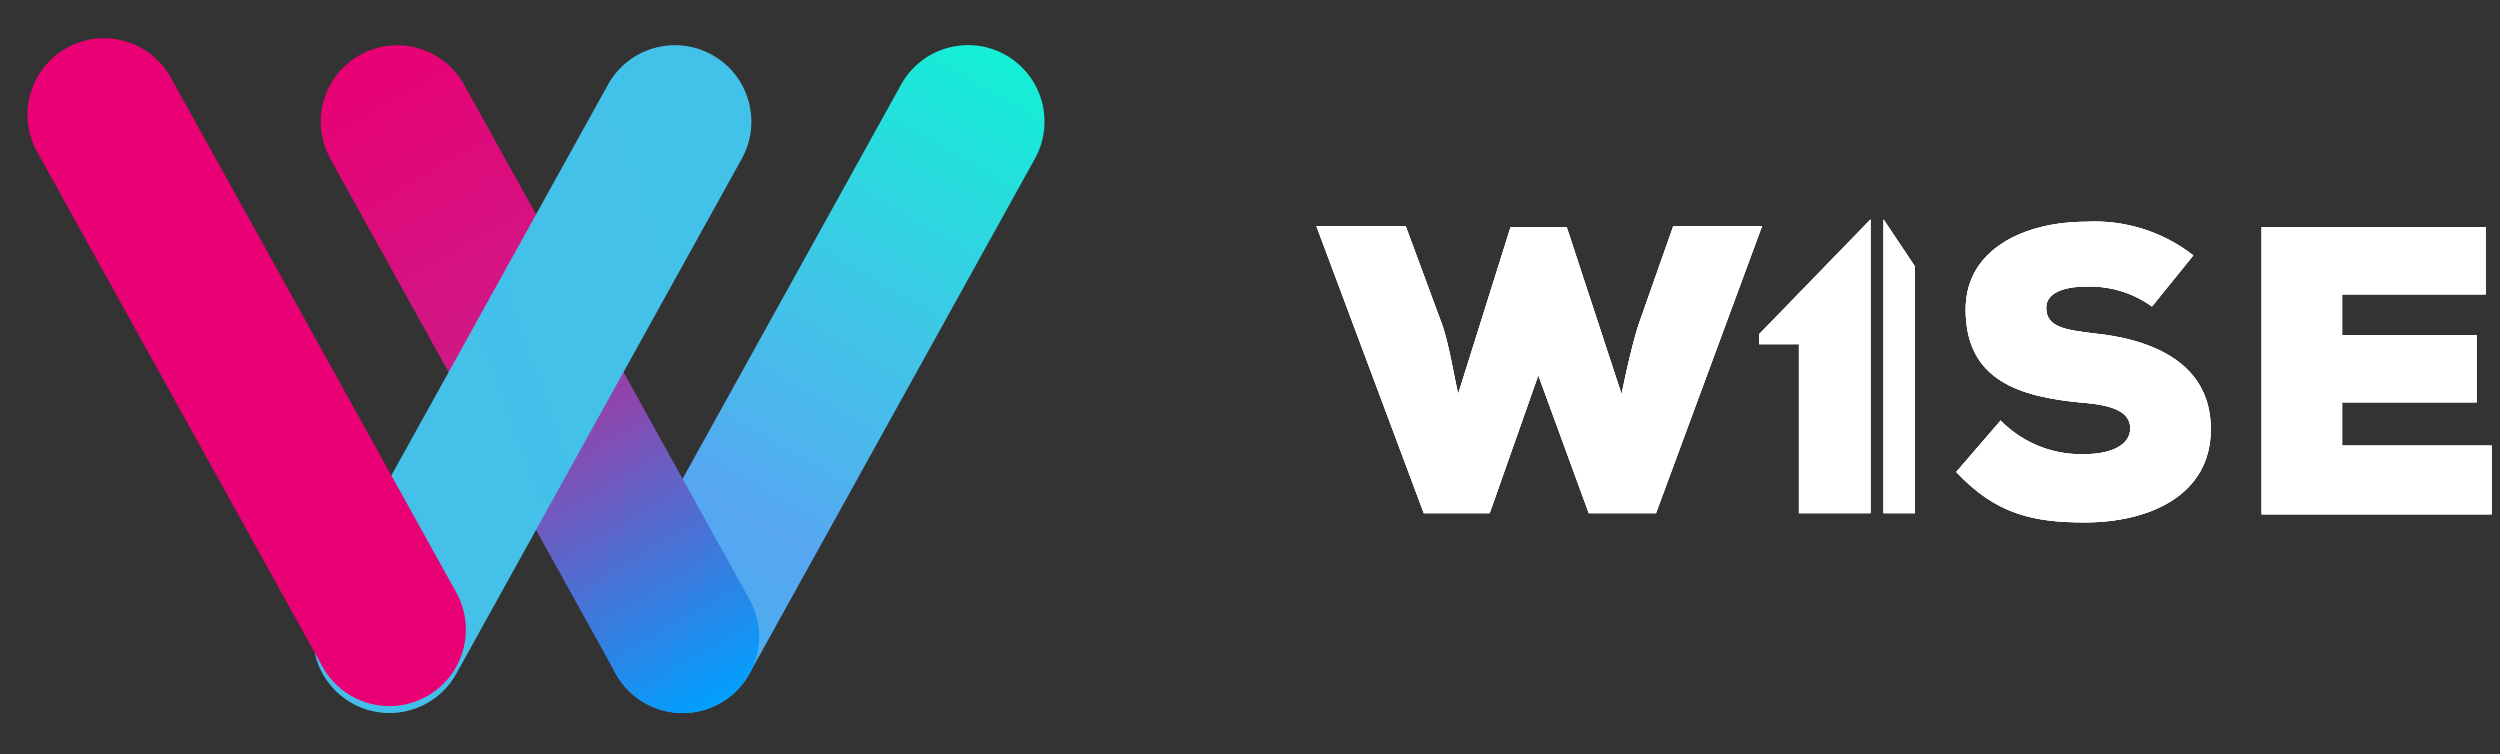 <svg width="126" height="38" viewBox="0 0 126 38" fill="none" xmlns="http://www.w3.org/2000/svg">
<rect x="0" y="0" width="126" height="38" fill="#333333" stroke="none"/>
<path d="M31.033 30.21C30.001 32.072 30.674 34.418 32.535 35.45C34.397 36.482 36.743 35.809 37.775 33.947L52.16 7.997C53.191 6.135 52.519 3.789 50.657 2.757C48.795 1.725 46.45 2.398 45.417 4.259L31.033 30.21Z" fill="url(#paint0_linear_219_68286)"/>
<path d="M23.392 4.268C22.36 2.406 20.014 1.733 18.152 2.765C16.291 3.797 15.618 6.143 16.65 8.005L31.035 33.956C32.066 35.817 34.412 36.49 36.274 35.458C38.136 34.426 38.809 32.08 37.777 30.218L23.392 4.268Z" fill="url(#paint1_linear_219_68286)"/>
<path d="M16.259 30.214C15.227 32.076 15.9 34.422 17.762 35.454C19.624 36.486 21.969 35.813 23.001 33.951L37.386 8.001C38.418 6.139 37.745 3.793 35.884 2.761C34.022 1.729 31.676 2.402 30.644 4.263L16.259 30.214Z" fill="url(#paint2_linear_219_68286)"/>
<path d="M8.611 3.912C7.579 2.051 5.233 1.378 3.371 2.41C1.509 3.442 0.837 5.788 1.869 7.65L16.253 33.6C17.285 35.462 19.631 36.135 21.493 35.103C23.355 34.071 24.027 31.725 22.995 29.863L8.611 3.912Z" fill="url(#paint3_linear_219_68286)"/>
<path d="M83.463 25.864H80.073L77.531 18.915L75.081 25.864H71.759L66.344 11.389H70.844L72.725 16.474C73.073 17.593 73.251 18.77 73.488 19.864L76.132 11.448H78.963L81.726 19.864C81.963 18.745 82.192 17.626 82.573 16.389L84.336 11.389H88.811L83.463 25.864Z" fill="white"/>
<path d="M108.459 15.448C107.475 14.739 106.279 14.386 105.069 14.448C104.069 14.448 103.128 14.745 103.128 15.508C103.128 16.508 104.128 16.626 105.543 16.804C108.425 17.093 111.425 18.27 111.425 21.627C111.425 24.983 108.306 26.33 105.069 26.33C102.484 26.33 100.594 25.923 98.594 23.788L100.831 21.194C101.381 21.755 102.042 22.195 102.772 22.487C103.501 22.779 104.283 22.916 105.069 22.889C106.425 22.889 107.365 22.415 107.365 21.593C107.365 20.771 106.518 20.415 104.95 20.296C101.772 19.999 99.068 19.177 99.068 15.592C99.068 12.533 102.068 11.177 105.128 11.177C107.079 11.068 109.003 11.671 110.543 12.872L108.459 15.448Z" fill="white"/>
<path d="M125.578 25.923H113.984V11.448H125.282V14.838H118.044V16.889H124.824V20.279H118.044V22.457H125.578V25.923Z" fill="white"/>
<path d="M94.275 11.058L88.656 16.847V17.347H90.665V25.864H94.275V11.058Z" fill="white"/>
<path d="M94.93 11.058L96.514 13.431V25.864H94.93V11.058Z" fill="white"/>
<path d="M83.463 25.864H80.073L77.531 18.915L75.081 25.864H71.759L66.344 11.389H70.844L72.725 16.474C73.073 17.593 73.251 18.77 73.488 19.864L76.132 11.448H78.963L81.726 19.864C81.963 18.745 82.192 17.626 82.573 16.389L84.336 11.389H88.811L83.463 25.864Z" fill="white"/>
<path d="M108.459 15.448C107.475 14.739 106.279 14.386 105.069 14.448C104.069 14.448 103.128 14.745 103.128 15.508C103.128 16.508 104.128 16.626 105.543 16.804C108.425 17.093 111.425 18.27 111.425 21.627C111.425 24.983 108.306 26.33 105.069 26.33C102.484 26.33 100.594 25.923 98.594 23.788L100.831 21.194C101.381 21.755 102.042 22.195 102.772 22.487C103.501 22.779 104.283 22.916 105.069 22.889C106.425 22.889 107.365 22.415 107.365 21.593C107.365 20.771 106.518 20.415 104.95 20.296C101.772 19.999 99.068 19.177 99.068 15.592C99.068 12.533 102.068 11.177 105.128 11.177C107.079 11.068 109.003 11.671 110.543 12.872L108.459 15.448Z" fill="white"/>
<path d="M125.578 25.923H113.984V11.448H125.282V14.838H118.044V16.889H124.824V20.279H118.044V22.457H125.578V25.923Z" fill="white"/>
<path d="M94.275 11.058L88.656 16.847V17.347H90.665V25.864H94.275V11.058Z" fill="white"/>
<path d="M94.93 11.058L96.514 13.431V25.864H94.93V11.058Z" fill="white"/>
<path d="M83.463 25.864H80.073L77.531 18.915L75.081 25.864H71.759L66.344 11.389H70.844L72.725 16.474C73.073 17.593 73.251 18.77 73.488 19.864L76.132 11.448H78.963L81.726 19.864C81.963 18.745 82.192 17.626 82.573 16.389L84.336 11.389H88.811L83.463 25.864Z" fill="white"/>
<path d="M108.459 15.448C107.475 14.739 106.279 14.386 105.069 14.448C104.069 14.448 103.128 14.745 103.128 15.508C103.128 16.508 104.128 16.626 105.543 16.804C108.425 17.093 111.425 18.27 111.425 21.627C111.425 24.983 108.306 26.33 105.069 26.33C102.484 26.33 100.594 25.923 98.594 23.788L100.831 21.194C101.381 21.755 102.042 22.195 102.772 22.487C103.501 22.779 104.283 22.916 105.069 22.889C106.425 22.889 107.365 22.415 107.365 21.593C107.365 20.771 106.518 20.415 104.95 20.296C101.772 19.999 99.068 19.177 99.068 15.592C99.068 12.533 102.068 11.177 105.128 11.177C107.079 11.068 109.003 11.671 110.543 12.872L108.459 15.448Z" fill="white"/>
<path d="M125.578 25.923H113.984V11.448H125.282V14.838H118.044V16.889H124.824V20.279H118.044V22.457H125.578V25.923Z" fill="white"/>
<path d="M94.275 11.058L88.656 16.847V17.347H90.665V25.864H94.275V11.058Z" fill="white"/>
<path d="M94.93 11.058L96.514 13.431V25.864H94.93V11.058Z" fill="white"/>
<defs>
<linearGradient id="paint0_linear_219_68286" x1="32.248" y1="35.288" x2="50.934" y2="2.926" gradientUnits="userSpaceOnUse">
<stop stop-color="#42B1ED"/>
<stop offset="0.29" stop-color="#57A6F2"/>
<stop offset="0.4" stop-color="#4EB3EE"/>
<stop offset="0.61" stop-color="#3FC6E7"/>
<stop offset="1" stop-color="#13F0D6"/>
</linearGradient>
<linearGradient id="paint1_linear_219_68286" x1="36.555" y1="35.291" x2="17.869" y2="2.929" gradientUnits="userSpaceOnUse">
<stop stop-color="#00A0FF"/>
<stop offset="0.39" stop-color="#844DB3"/>
<stop offset="0.45" stop-color="#973FA7"/>
<stop offset="0.57" stop-color="#CA1C88"/>
<stop offset="0.58" stop-color="#CF1885"/>
<stop offset="1" stop-color="#E90074"/>
</linearGradient>
<linearGradient id="paint2_linear_219_68286" x1="199.407" y1="1743.05" x2="915.205" y2="1487.4" gradientUnits="userSpaceOnUse">
<stop stop-color="#42B1ED"/>
<stop offset="0.29" stop-color="#57A6F2"/>
<stop offset="0.4" stop-color="#4EB3EE"/>
<stop offset="0.61" stop-color="#3FC6E7"/>
<stop offset="1" stop-color="#13F0D6"/>
</linearGradient>
<linearGradient id="paint3_linear_219_68286" x1="231.503" y1="1742.69" x2="-484.295" y2="1487.04" gradientUnits="userSpaceOnUse">
<stop stop-color="#00A0FF"/>
<stop offset="0.39" stop-color="#844DB3"/>
<stop offset="0.45" stop-color="#973FA7"/>
<stop offset="0.57" stop-color="#CA1C88"/>
<stop offset="0.58" stop-color="#CF1885"/>
<stop offset="1" stop-color="#E90074"/>
</linearGradient>
</defs>
</svg>
